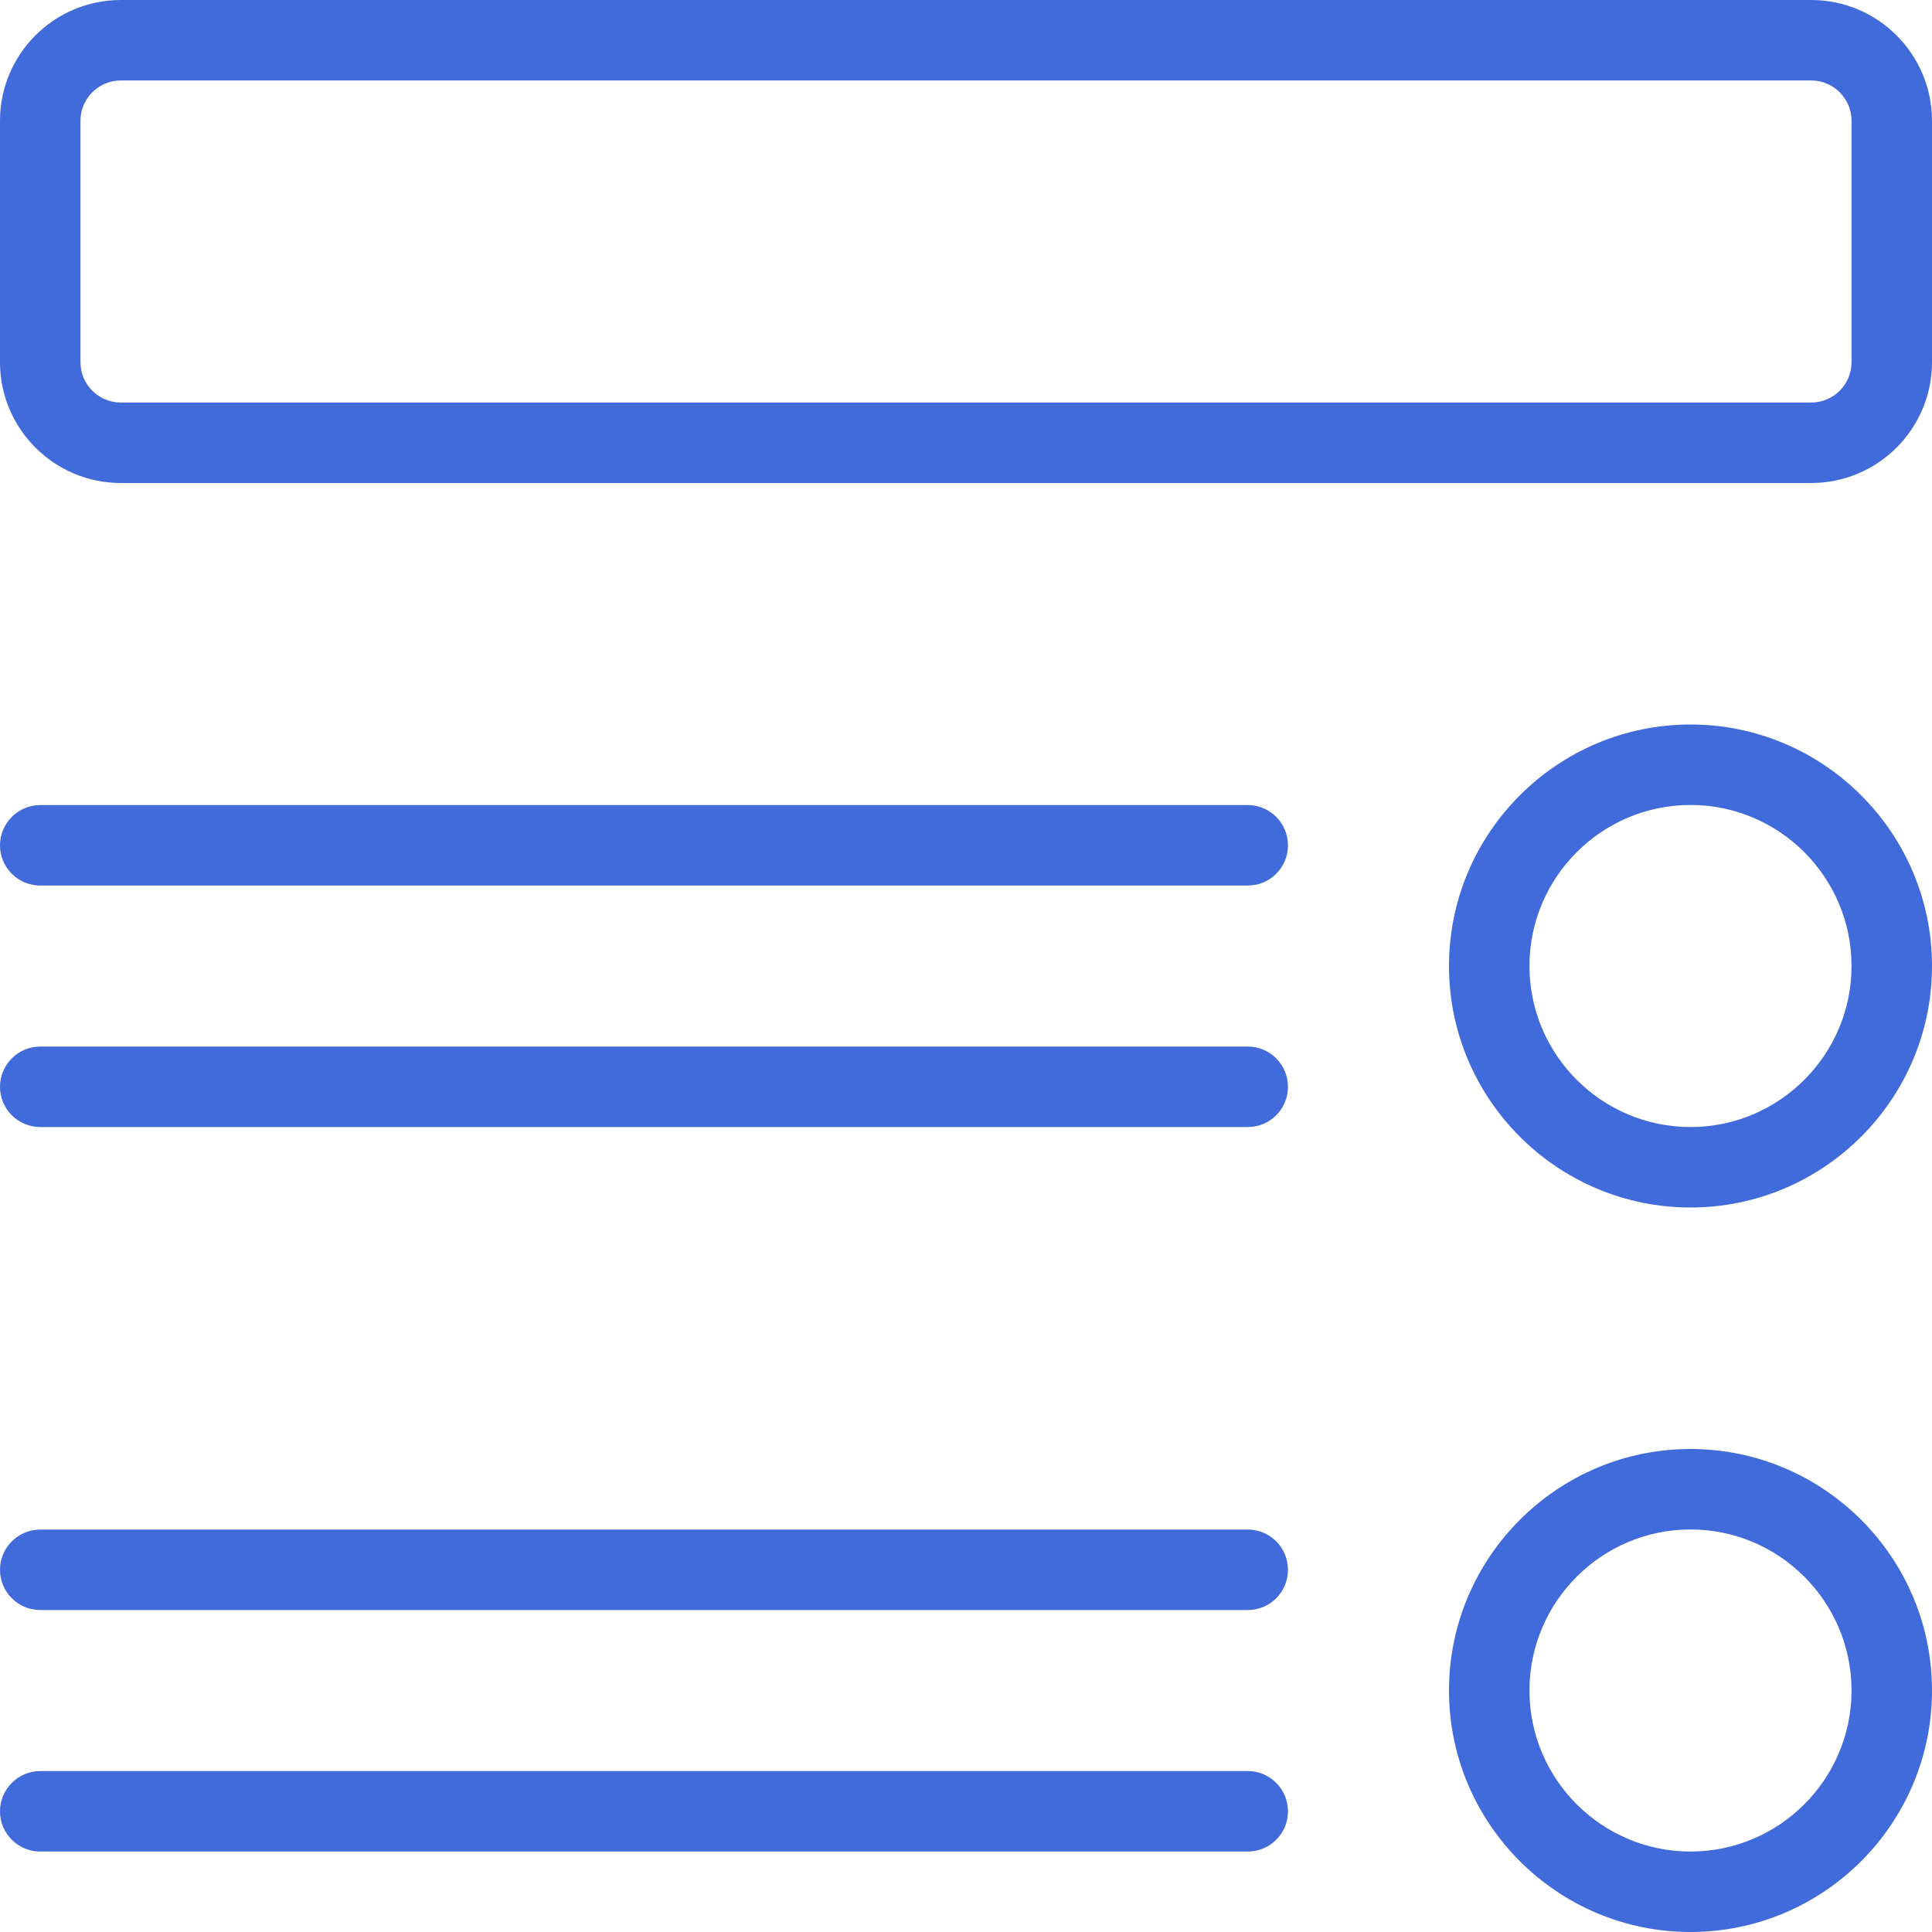 <svg width="20" height="20" viewBox="0 0 20 20" fill="none" xmlns="http://www.w3.org/2000/svg">
<g clip-path="url(#clip0)">
<path d="M18.75 5H1.25C0.561 5 0 4.439 0 3.75V1.25C0 0.561 0.561 0 1.25 0H18.75C19.439 0 20 0.561 20 1.25V3.75C20 4.439 19.439 5 18.75 5ZM1.25 0.833C1.021 0.833 0.833 1.02 0.833 1.25V3.75C0.833 3.98 1.021 4.167 1.25 4.167H18.75C18.979 4.167 19.167 3.98 19.167 3.75V1.25C19.167 1.02 18.979 0.833 18.75 0.833H1.25Z" fill="#416BDB"/>
<path d="M17.5 12.5C16.122 12.5 15 11.378 15 10C15 8.622 16.122 7.5 17.5 7.5C18.878 7.5 20 8.622 20 10C20 11.378 18.878 12.5 17.5 12.5ZM17.5 8.333C16.581 8.333 15.833 9.081 15.833 10C15.833 10.919 16.581 11.667 17.5 11.667C18.419 11.667 19.167 10.919 19.167 10C19.167 9.081 18.419 8.333 17.5 8.333Z" fill="#416BDB"/>
<path d="M17.5 20C16.122 20 15 18.878 15 17.5C15 16.122 16.122 15 17.5 15C18.878 15 20 16.122 20 17.5C20 18.878 18.878 20 17.5 20ZM17.5 15.833C16.581 15.833 15.833 16.581 15.833 17.5C15.833 18.419 16.581 19.167 17.5 19.167C18.419 19.167 19.167 18.419 19.167 17.5C19.167 16.581 18.419 15.833 17.5 15.833Z" fill="#416BDB"/>
<path d="M12.917 9.167H0.417C0.187 9.167 0 8.981 0 8.751C0 8.521 0.187 8.334 0.417 8.334H12.917C13.147 8.334 13.333 8.521 13.333 8.751C13.333 8.981 13.147 9.167 12.917 9.167Z" fill="#416BDB"/>
<path d="M12.917 11.667H0.417C0.187 11.667 0 11.481 0 11.251C0 11.021 0.187 10.834 0.417 10.834H12.917C13.147 10.834 13.333 11.021 13.333 11.251C13.333 11.481 13.147 11.667 12.917 11.667Z" fill="#416BDB"/>
<path d="M12.917 16.667H0.417C0.187 16.667 0 16.481 0 16.251C0 16.021 0.187 15.834 0.417 15.834H12.917C13.147 15.834 13.333 16.021 13.333 16.251C13.333 16.481 13.147 16.667 12.917 16.667Z" fill="#416BDB"/>
<path d="M12.917 19.167H0.417C0.187 19.167 0 18.981 0 18.751C0 18.521 0.187 18.334 0.417 18.334H12.917C13.147 18.334 13.333 18.521 13.333 18.751C13.333 18.981 13.147 19.167 12.917 19.167Z" fill="#416BDB"/>
</g>
<defs>
<clipPath id="clip0">
<rect width="20" height="20" fill="white"/>
</clipPath>
</defs>
</svg>
